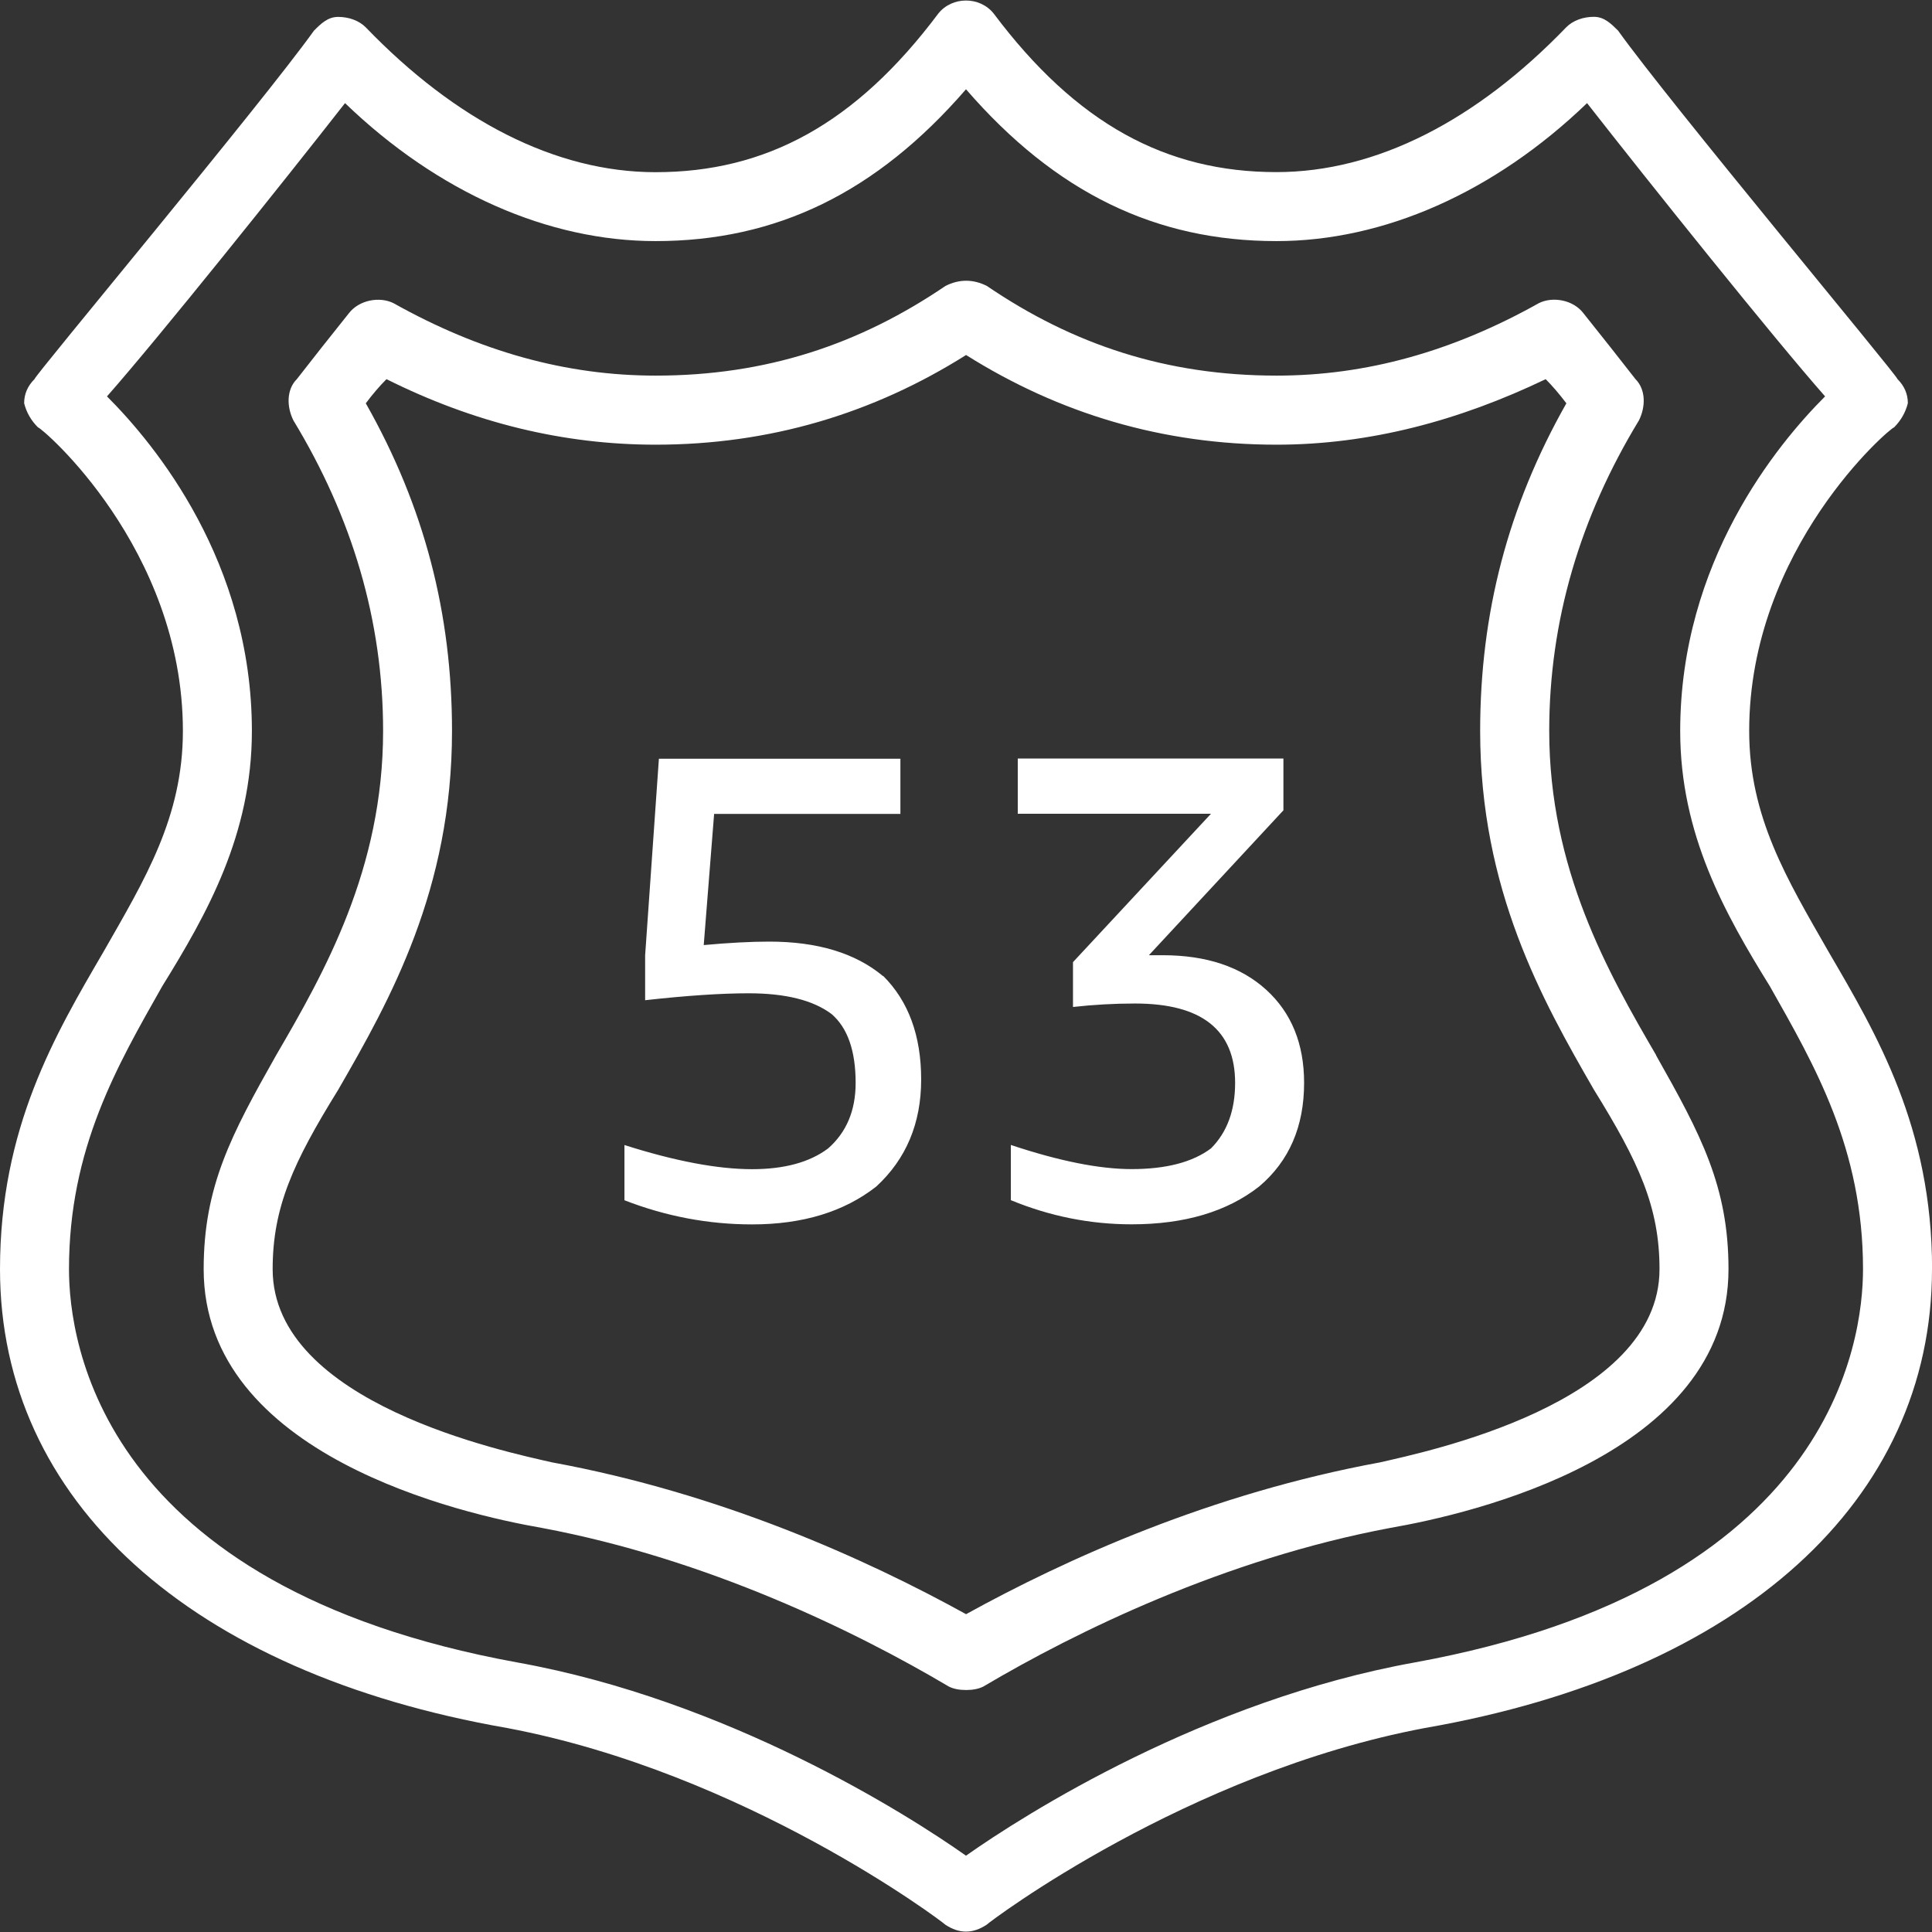 <svg role="img" viewBox="0 0 24 24" xmlns="http://www.w3.org/2000/svg"><rect x="0" y="0" width="24" height="24" fill="#333333" stroke="none"/><title>Amazon Route 53</title><path fill="white" d="M24 15.766c0 2.872-2.357 5.014-6.3 5.7-2.957.557-5.4 2.4-5.443 2.443q-.129.086-.257.086t-.257-.086C11.7 23.866 9.257 22.024 6.3 21.466c-3.943-.686-6.3-2.829-6.3-5.7 0-1.757.686-2.914 1.286-3.943.514-.9.986-1.671.986-2.743 0-2.271-1.757-3.771-1.8-3.771Q.343 5.181.3 5.009q0-.171.129-.3C.429 4.666 3.257 1.281 3.9.381c.086-.086.171-.171.3-.171s.257.043.343.129c1.114 1.157 2.357 1.8 3.6 1.8 1.371 0 2.486-.6 3.514-1.972.172-.214.514-.214.686 0C13.371 1.538 14.486 2.138 15.857 2.138c1.243 0 2.486-.643 3.6-1.8.086-.086.214-.129.343-.129s.214.086.3.171c.643.9 3.471 4.286 3.471 4.329q.129.129.129.3-.043.171-.171.3c-.043 0-1.8 1.5-1.8 3.771 0 1.071.471 1.843.986 2.743.6 1.028 1.286 2.186 1.286 3.943Zm-.857 0c0-1.5-.6-2.529-1.157-3.514-.557-.9-1.114-1.886-1.114-3.171 0-2.1 1.2-3.557 1.8-4.157-.643-.729-2.186-2.657-2.957-3.643C18.557 2.395 17.186 2.995 15.857 2.995c-1.5 0-2.743-.6-3.857-1.886C10.886 2.395 9.643 2.995 8.143 2.995c-1.329 0-2.7-.6-3.857-1.714-.771.986-2.314 2.914-2.957 3.643.6.6 1.8 2.057 1.8 4.157 0 1.286-.557 2.271-1.114 3.171C1.457 13.238.857 14.266.857 15.766c0 .9.386 3.943 5.572 4.886 2.614.471 4.843 1.886 5.571 2.4.729-.514 2.957-1.929 5.571-2.4 5.186-.943 5.572-3.986 5.572-4.886zm-2.571-2.657c.557.986.9 1.629.9 2.657 0 2.314-3.214 3.043-4.2 3.214-2.057.386-3.9 1.286-5.057 1.971q-.086.043-.214.043t-.214-.043c-1.157-.686-3-1.586-5.057-1.971-.986-.171-4.2-.9-4.2-3.214 0-1.028.343-1.671.9-2.657.6-1.029 1.329-2.314 1.329-4.029 0-1.371-.386-2.657-1.114-3.857-.086-.172-.086-.386.043-.514q.3-.386.643-.814c.129-.171.386-.214.557-.129 1.071.6 2.143.9 3.257.9 1.371 0 2.529-.386 3.6-1.114.171-.086.343-.086.514 0 1.071.729 2.229 1.114 3.6 1.114 1.114 0 2.186-.3 3.257-.9.171-.086.429-.043.557.129q.343.429.643.814c.129.129.129.343.043.514-.729 1.2-1.114 2.486-1.114 3.857 0 1.714.729 3 1.329 4.029zm.043 2.657c0-.771-.257-1.329-.814-2.228-.643-1.114-1.414-2.486-1.414-4.457 0-1.457.343-2.786 1.071-4.071q-.129-.171-.257-.3c-1.071.514-2.186.814-3.343.814-1.414 0-2.7-.386-3.857-1.114-1.157.729-2.443 1.114-3.857 1.114q-1.714 0-3.343-.814-.129.129-.257.3c.729 1.286 1.071 2.614 1.071 4.071 0 1.971-.771 3.343-1.414 4.457-.557.9-.814 1.457-.814 2.228 0 1.671 2.914 2.272 3.471 2.4 2.1.386 3.9 1.2 5.143 1.886 1.243-.686 3.043-1.5 5.143-1.886.557-.129 3.471-.729 3.471-2.4zm-4.886-3.471q.471.429.471 1.157 0 .814-.557 1.286-.6.471-1.586.471-.771 0-1.5-.3v-.686q.9.3 1.5.3.643 0 .986-.257.3-.3.3-.814 0-.986-1.243-.986-.386 0-.771.043v-.557l1.714-1.843h-2.4v-.686h3.3v.643l-1.671 1.8h.171q.814 0 1.286.429zm-4.757-.171q.471.471.471 1.286t-.557 1.329q-.6.471-1.543.471-.814 0-1.586-.3v-.686q.943.3 1.586.3.6 0 .943-.257.343-.3.343-.814 0-.6-.3-.857-.343-.257-1.029-.257-.514 0-1.286.086v-.557l.171-2.443h3v.686H8.871l-.129 1.629q.471-.043.814-.043.9 0 1.414.429z"/></svg>